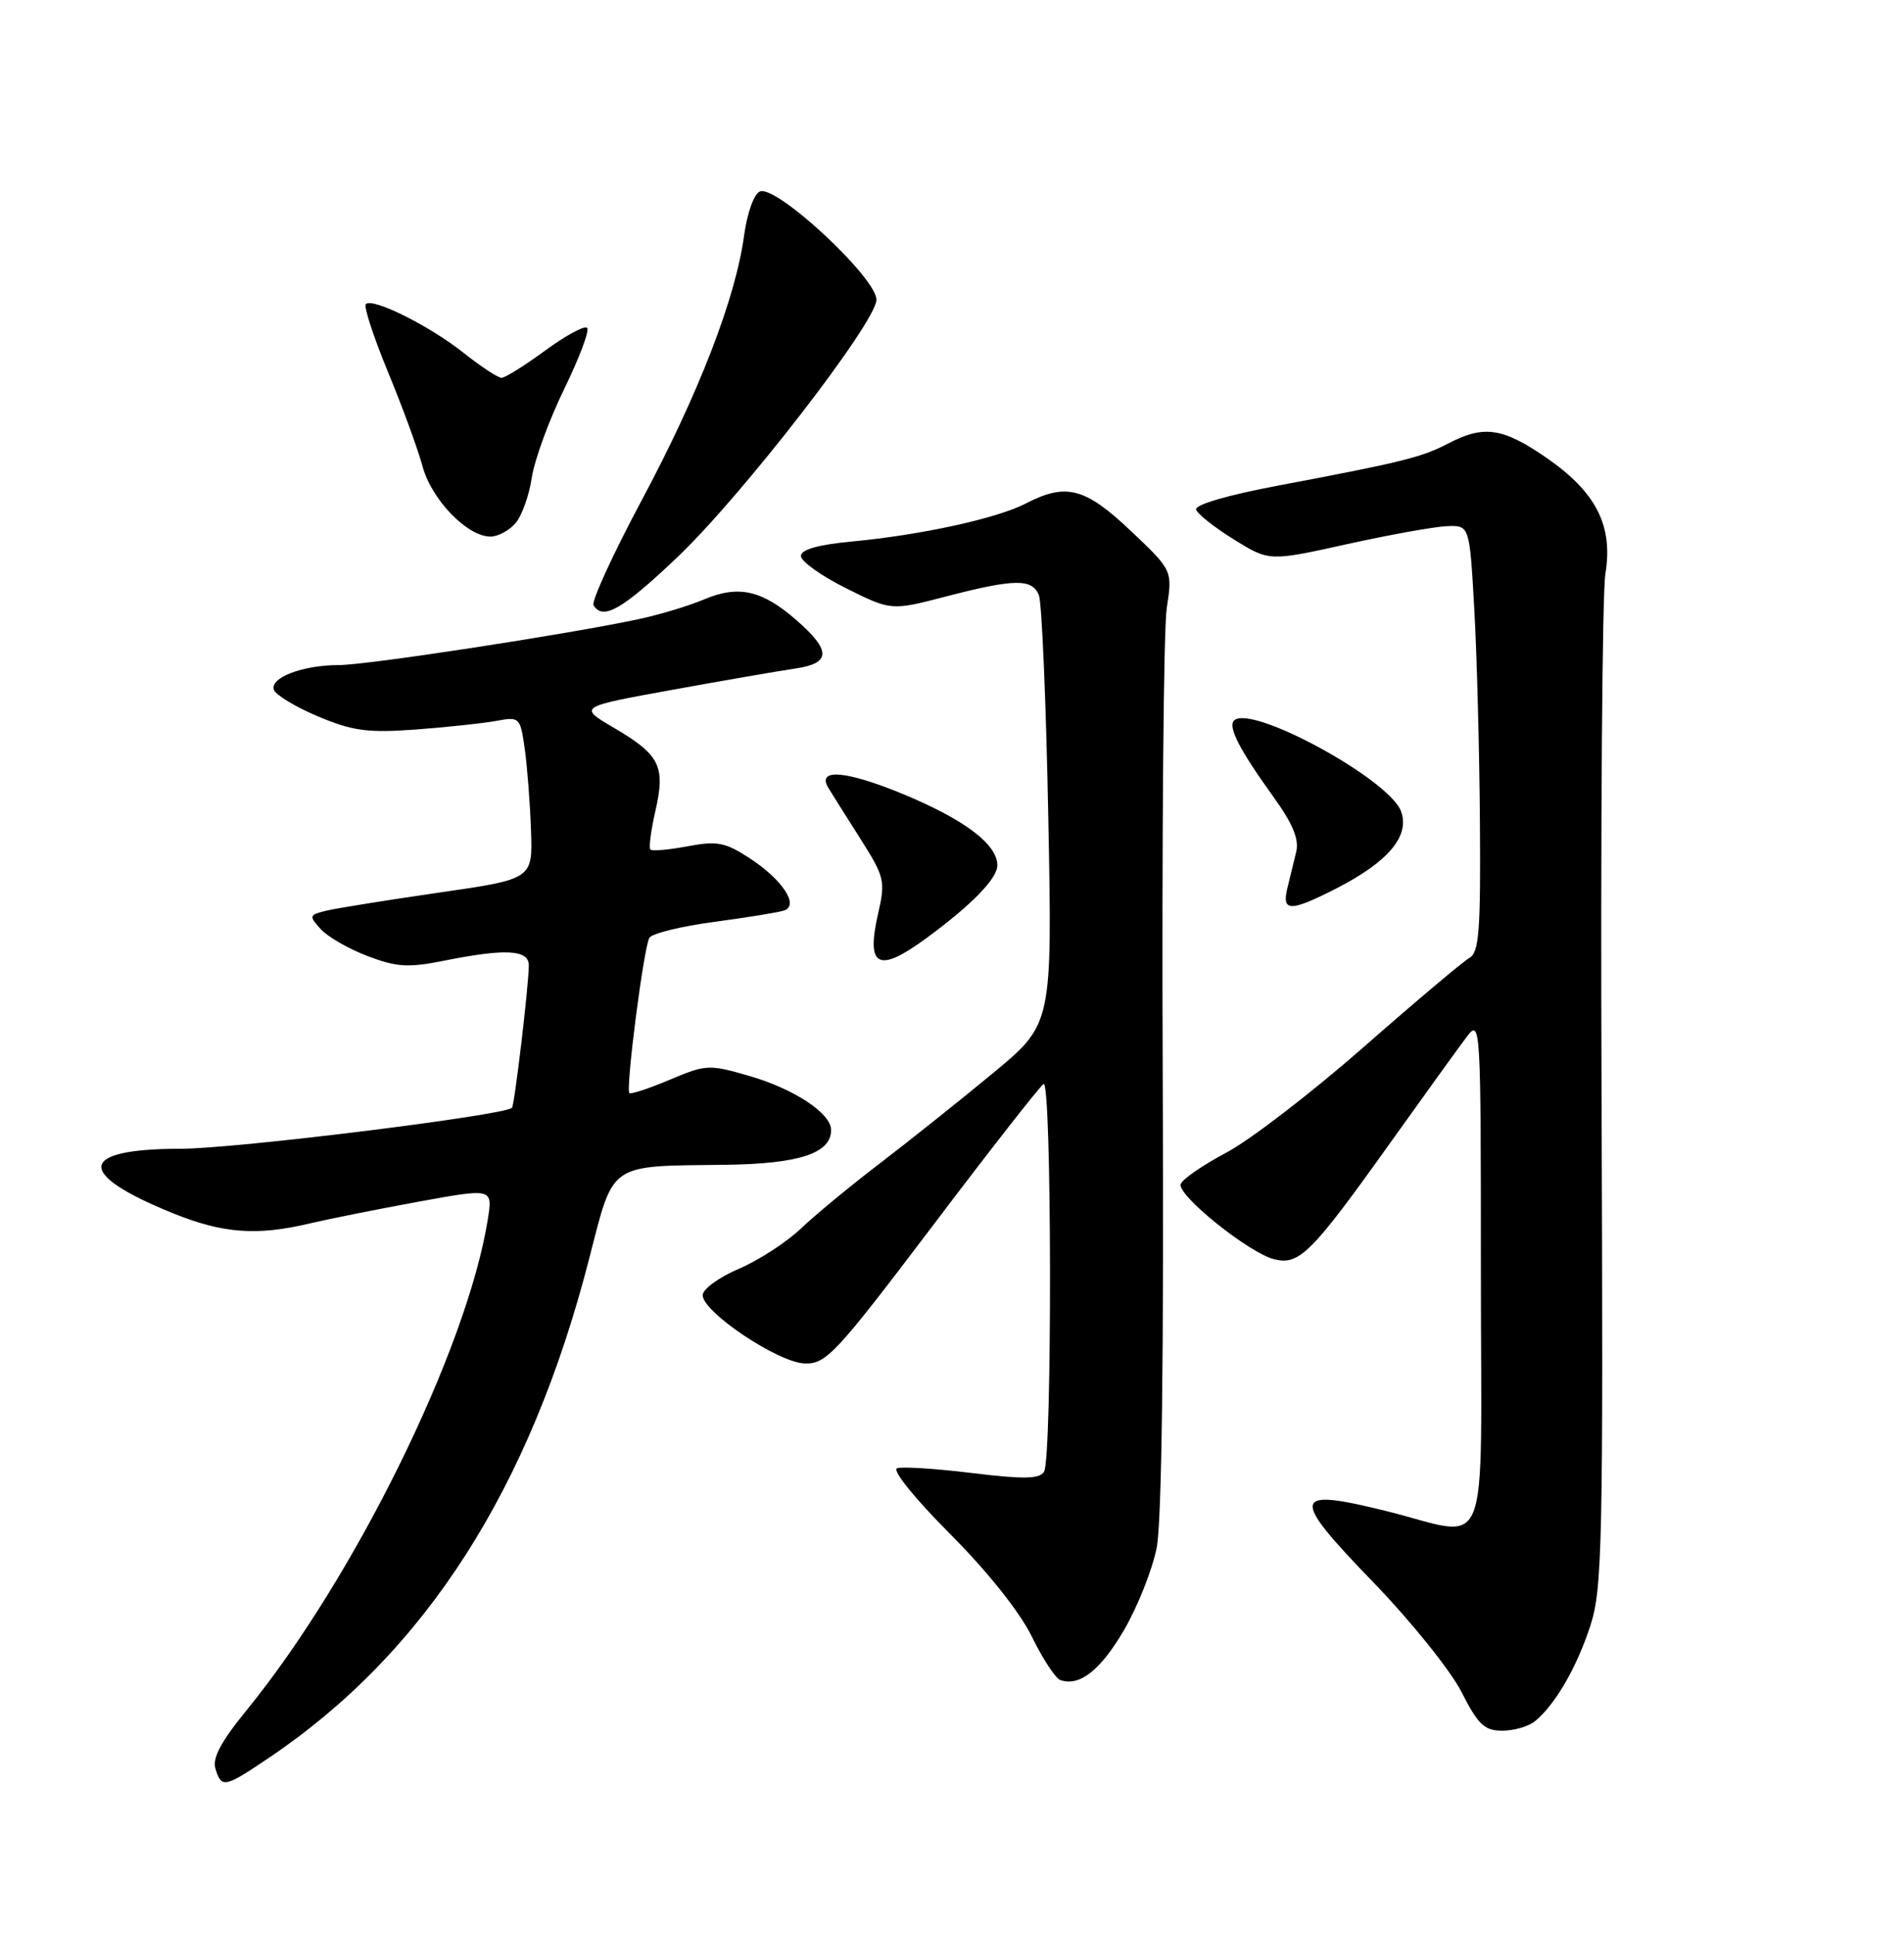 <?xml version="1.0" encoding="UTF-8" standalone="no"?>
<!DOCTYPE svg PUBLIC "-//W3C//DTD SVG 1.1//EN" "http://www.w3.org/Graphics/SVG/1.1/DTD/svg11.dtd" >
<svg xmlns="http://www.w3.org/2000/svg" xmlns:xlink="http://www.w3.org/1999/xlink" version="1.1" viewBox="0 0 252 256">
 <g >
 <path fill="currentColor"
d=" M 35.66 232.54 C 56.27 218.66 70.14 197.04 77.98 166.54 C 81.29 153.69 80.39 154.31 96.03 154.12 C 105.76 154.00 110.00 152.60 110.00 149.52 C 110.00 147.31 105.12 144.09 99.16 142.36 C 93.86 140.82 93.44 140.84 88.64 142.87 C 85.89 144.03 83.49 144.82 83.30 144.63 C 82.78 144.11 85.21 125.28 85.95 124.08 C 86.31 123.51 90.17 122.56 94.55 121.98 C 98.92 121.39 103.08 120.72 103.79 120.47 C 105.80 119.79 103.55 116.38 99.21 113.55 C 95.99 111.45 94.91 111.24 91.00 111.98 C 88.53 112.44 86.31 112.64 86.08 112.41 C 85.85 112.18 86.15 109.87 86.75 107.27 C 88.09 101.38 87.34 99.87 81.25 96.30 C 76.53 93.53 76.53 93.53 89.01 91.27 C 95.88 90.02 103.19 88.76 105.25 88.46 C 109.97 87.77 110.03 86.11 105.48 82.12 C 100.90 78.09 97.76 77.38 93.19 79.31 C 91.16 80.17 87.25 81.35 84.50 81.93 C 75.08 83.94 48.57 88.00 44.85 88.00 C 40.09 88.00 35.72 89.65 36.24 91.26 C 36.47 91.94 39.09 93.53 42.08 94.79 C 46.67 96.72 48.64 96.99 55.00 96.53 C 59.12 96.22 63.93 95.71 65.67 95.39 C 68.78 94.81 68.86 94.89 69.46 99.15 C 69.79 101.54 70.16 106.38 70.28 109.91 C 70.50 116.32 70.50 116.32 58.00 118.12 C 51.12 119.12 44.44 120.19 43.14 120.51 C 40.91 121.06 40.87 121.20 42.44 122.93 C 43.35 123.94 46.14 125.55 48.64 126.50 C 52.50 127.97 54.03 128.07 58.76 127.12 C 66.94 125.48 70.00 125.65 69.99 127.75 C 69.98 130.38 68.10 146.23 67.76 146.58 C 66.75 147.59 31.10 152.00 23.93 152.00 C 10.33 152.00 9.90 155.26 22.81 160.50 C 29.47 163.21 33.98 163.55 41.00 161.88 C 43.48 161.30 49.94 160.00 55.36 159.01 C 65.22 157.21 65.22 157.21 64.56 161.36 C 61.82 178.50 46.95 208.74 32.63 226.30 C 29.24 230.45 28.07 232.65 28.52 234.05 C 29.34 236.64 29.69 236.57 35.66 232.54 Z  M 203.15 227.75 C 205.81 225.59 208.66 220.69 210.47 215.16 C 212.08 210.26 212.20 204.47 211.97 145.16 C 211.83 109.60 212.06 78.43 212.48 75.90 C 213.52 69.55 211.25 65.11 204.66 60.56 C 198.89 56.59 196.39 56.22 191.70 58.67 C 188.15 60.52 185.59 61.15 169.23 64.24 C 162.48 65.51 158.10 66.79 158.31 67.43 C 158.50 68.02 160.76 69.80 163.32 71.39 C 167.99 74.28 167.99 74.28 178.24 72.01 C 183.88 70.76 189.85 69.69 191.50 69.62 C 194.50 69.50 194.50 69.50 195.12 80.50 C 195.47 86.55 195.80 99.24 195.87 108.70 C 195.98 123.16 195.76 126.04 194.48 126.75 C 193.64 127.22 187.34 132.53 180.48 138.55 C 173.61 144.57 165.45 150.85 162.33 152.50 C 159.21 154.15 156.48 156.03 156.27 156.68 C 155.79 158.14 165.30 165.79 168.64 166.62 C 171.94 167.45 173.56 165.84 183.80 151.50 C 188.51 144.90 193.18 138.43 194.18 137.12 C 195.95 134.80 196.00 135.65 196.00 168.37 C 196.00 207.30 197.56 203.41 183.33 199.90 C 170.91 196.84 170.72 197.95 181.74 209.34 C 186.74 214.51 192.00 221.05 193.43 223.87 C 195.63 228.20 196.47 229.00 198.83 229.00 C 200.36 229.00 202.31 228.44 203.15 227.75 Z  M 148.77 215.68 C 150.56 212.61 152.51 207.71 153.09 204.80 C 153.76 201.37 154.05 179.33 153.89 142.50 C 153.76 111.15 154.00 83.24 154.42 80.49 C 155.19 75.47 155.19 75.47 149.66 70.24 C 143.60 64.51 141.10 63.86 135.75 66.63 C 131.94 68.60 121.92 70.79 112.75 71.65 C 108.27 72.07 106.00 72.72 106.00 73.57 C 106.00 74.27 108.69 76.19 111.97 77.83 C 117.95 80.81 117.95 80.81 125.22 78.92 C 134.29 76.57 136.60 76.54 137.50 78.75 C 137.89 79.71 138.45 92.88 138.74 108.00 C 139.28 135.50 139.28 135.50 131.44 141.98 C 127.14 145.54 120.44 150.88 116.56 153.85 C 112.68 156.81 107.92 160.73 106.00 162.56 C 104.08 164.39 100.36 166.79 97.75 167.90 C 95.14 169.02 93.00 170.58 93.00 171.37 C 93.00 173.61 102.99 180.30 106.51 180.41 C 109.35 180.49 110.60 179.15 123.41 162.24 C 131.01 152.19 137.63 143.73 138.12 143.43 C 139.21 142.75 139.28 193.01 138.18 194.74 C 137.57 195.70 135.47 195.74 128.68 194.91 C 123.89 194.32 119.41 194.04 118.73 194.27 C 118.03 194.51 121.04 198.24 125.72 202.94 C 130.71 207.94 134.97 213.29 136.56 216.54 C 138.00 219.49 139.70 222.08 140.34 222.30 C 142.88 223.19 145.65 221.01 148.77 215.68 Z  M 122.60 124.14 C 128.60 119.74 132.00 116.25 132.00 114.50 C 132.00 111.73 127.73 108.49 119.64 105.12 C 112.06 101.97 108.05 101.61 109.63 104.24 C 110.05 104.93 111.93 107.93 113.83 110.91 C 117.08 116.03 117.21 116.56 116.22 120.89 C 114.60 127.98 116.23 128.81 122.60 124.14 Z  M 176.78 117.60 C 183.71 114.07 186.62 110.64 185.44 107.37 C 183.91 103.12 165.54 93.12 163.33 95.34 C 162.49 96.17 164.07 99.23 168.55 105.45 C 171.09 108.96 171.96 111.06 171.56 112.70 C 171.25 113.96 170.73 116.12 170.39 117.50 C 169.62 120.66 170.74 120.67 176.78 117.60 Z  M 89.63 73.75 C 98.17 65.64 116.00 42.60 116.00 39.66 C 116.00 36.75 102.80 24.48 100.59 25.33 C 99.80 25.63 98.90 28.14 98.48 31.18 C 97.35 39.50 92.48 52.07 84.93 66.20 C 81.11 73.34 78.25 79.59 78.56 80.09 C 79.81 82.12 82.35 80.66 89.63 73.75 Z  M 68.21 69.25 C 69.05 68.29 70.03 65.57 70.38 63.22 C 70.74 60.86 72.67 55.57 74.68 51.46 C 76.68 47.35 78.05 43.71 77.71 43.38 C 77.37 43.04 74.88 44.39 72.16 46.38 C 69.45 48.37 66.84 50.00 66.37 49.99 C 65.89 49.98 63.64 48.50 61.37 46.70 C 56.88 43.12 49.31 39.35 48.42 40.24 C 48.12 40.55 49.43 44.56 51.33 49.17 C 53.24 53.77 55.30 59.41 55.92 61.69 C 57.10 66.10 61.84 71.00 64.92 71.00 C 65.89 71.00 67.37 70.21 68.21 69.25 Z "/>
</g>
</svg>